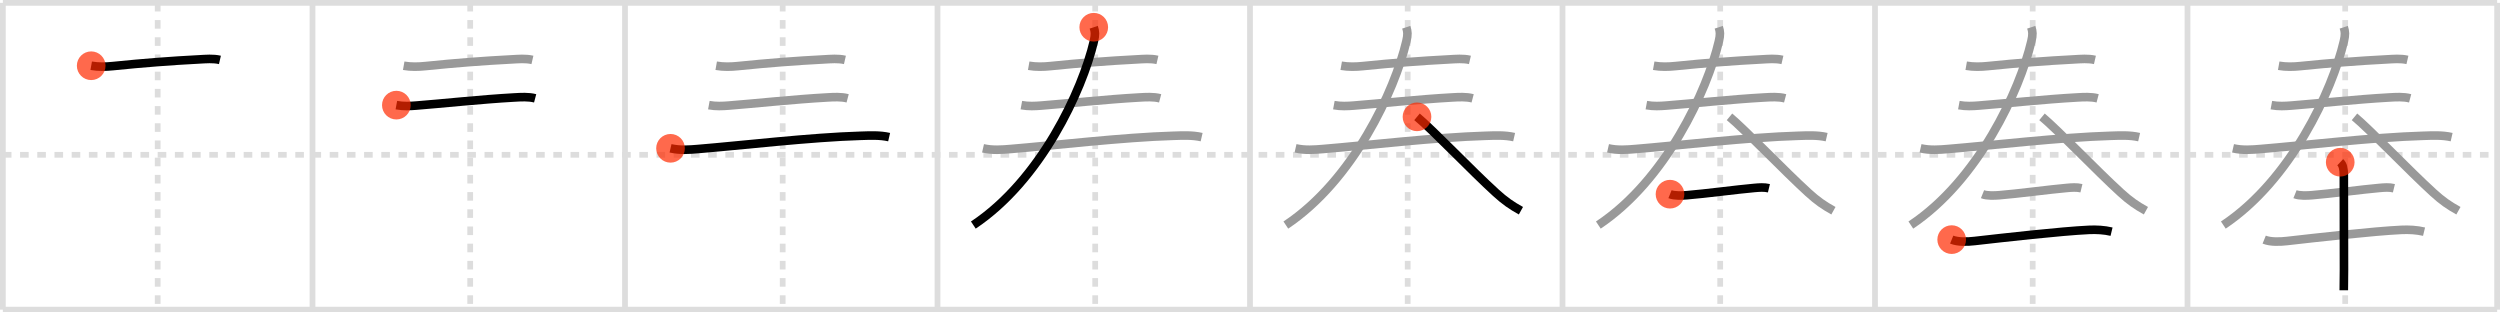 <svg width="872px" height="109px" viewBox="0 0 872 109" xmlns="http://www.w3.org/2000/svg" xmlns:xlink="http://www.w3.org/1999/xlink" xml:space="preserve" version="1.1"  baseProfile="full">
<line x1="1" y1="1" x2="871" y2="1" style="stroke:#ddd;stroke-width:2" />
<line x1="1" y1="1" x2="1" y2="108" style="stroke:#ddd;stroke-width:2" />
<line x1="1" y1="108" x2="871" y2="108" style="stroke:#ddd;stroke-width:2" />
<line x1="871" y1="1" x2="871" y2="108" style="stroke:#ddd;stroke-width:2" />
<line x1="109" y1="1" x2="109" y2="108" style="stroke:#ddd;stroke-width:2" />
<line x1="218" y1="1" x2="218" y2="108" style="stroke:#ddd;stroke-width:2" />
<line x1="327" y1="1" x2="327" y2="108" style="stroke:#ddd;stroke-width:2" />
<line x1="436" y1="1" x2="436" y2="108" style="stroke:#ddd;stroke-width:2" />
<line x1="545" y1="1" x2="545" y2="108" style="stroke:#ddd;stroke-width:2" />
<line x1="654" y1="1" x2="654" y2="108" style="stroke:#ddd;stroke-width:2" />
<line x1="763" y1="1" x2="763" y2="108" style="stroke:#ddd;stroke-width:2" />
<line x1="1" y1="54" x2="871" y2="54" style="stroke:#ddd;stroke-width:2;stroke-dasharray:3 3" />
<line x1="55" y1="1" x2="55" y2="108" style="stroke:#ddd;stroke-width:2;stroke-dasharray:3 3" />
<line x1="164" y1="1" x2="164" y2="108" style="stroke:#ddd;stroke-width:2;stroke-dasharray:3 3" />
<line x1="273" y1="1" x2="273" y2="108" style="stroke:#ddd;stroke-width:2;stroke-dasharray:3 3" />
<line x1="382" y1="1" x2="382" y2="108" style="stroke:#ddd;stroke-width:2;stroke-dasharray:3 3" />
<line x1="491" y1="1" x2="491" y2="108" style="stroke:#ddd;stroke-width:2;stroke-dasharray:3 3" />
<line x1="600" y1="1" x2="600" y2="108" style="stroke:#ddd;stroke-width:2;stroke-dasharray:3 3" />
<line x1="709" y1="1" x2="709" y2="108" style="stroke:#ddd;stroke-width:2;stroke-dasharray:3 3" />
<line x1="818" y1="1" x2="818" y2="108" style="stroke:#ddd;stroke-width:2;stroke-dasharray:3 3" />
<path d="M31.81,22.93c2.56,0.45,5.15,0.37,7.59,0.12c10.55-1.08,20.28-1.83,29.98-2.33c2.46-0.13,4.91-0.38,7.33,0.18" style="fill:none;stroke:black;stroke-width:3" />
<circle cx="31.81" cy="22.93" r="5" stroke-width="0" fill="#FF2A00" opacity="0.7" />
<path d="M140.81,22.93c2.56,0.45,5.15,0.37,7.59,0.12c10.55-1.08,20.28-1.83,29.98-2.33c2.46-0.13,4.91-0.38,7.33,0.18" style="fill:none;stroke:#999;stroke-width:3" />
<path d="M138.25,36.67c2.5,0.46,4.82,0.32,6.89,0.16c8.57-0.66,22.85-2.2,34.24-2.83c2.38-0.13,4.95-0.31,7.28,0.3" style="fill:none;stroke:black;stroke-width:3" />
<circle cx="138.25" cy="36.67" r="5" stroke-width="0" fill="#FF2A00" opacity="0.7" />
<path d="M249.81,22.93c2.56,0.45,5.15,0.37,7.59,0.12c10.55-1.08,20.28-1.83,29.98-2.33c2.46-0.13,4.91-0.38,7.33,0.18" style="fill:none;stroke:#999;stroke-width:3" />
<path d="M247.25,36.67c2.5,0.46,4.82,0.32,6.89,0.16c8.57-0.66,22.85-2.2,34.24-2.83c2.38-0.13,4.95-0.31,7.28,0.3" style="fill:none;stroke:#999;stroke-width:3" />
<path d="M233.88,51.73c3.37,0.77,6.58,0.49,9.63,0.24c14.6-1.19,39.41-4.1,56.62-4.6c3.33-0.1,6.73-0.29,10,0.46" style="fill:none;stroke:black;stroke-width:3" />
<circle cx="233.88" cy="51.73" r="5" stroke-width="0" fill="#FF2A00" opacity="0.7" />
<path d="M358.81,22.93c2.56,0.45,5.15,0.37,7.59,0.12c10.55-1.08,20.28-1.83,29.98-2.33c2.46-0.13,4.91-0.38,7.33,0.18" style="fill:none;stroke:#999;stroke-width:3" />
<path d="M356.25,36.67c2.5,0.46,4.82,0.32,6.89,0.16c8.57-0.66,22.85-2.2,34.24-2.83c2.38-0.13,4.95-0.31,7.28,0.3" style="fill:none;stroke:#999;stroke-width:3" />
<path d="M342.88,51.73c3.37,0.77,6.58,0.49,9.63,0.24c14.6-1.19,39.41-4.1,56.62-4.6c3.33-0.1,6.73-0.29,10,0.46" style="fill:none;stroke:#999;stroke-width:3" />
<path d="M381.5,9.5c0.5,1.5,0.59,2.55,0.04,4.9C377.5,31.62,363.0,62.88,339.5,78.5" style="fill:none;stroke:black;stroke-width:3" />
<circle cx="381.5" cy="9.5" r="5" stroke-width="0" fill="#FF2A00" opacity="0.7" />
<path d="M467.81,22.93c2.56,0.45,5.15,0.37,7.59,0.12c10.55-1.08,20.28-1.83,29.98-2.33c2.46-0.13,4.91-0.38,7.33,0.18" style="fill:none;stroke:#999;stroke-width:3" />
<path d="M465.25,36.67c2.5,0.46,4.82,0.32,6.89,0.16c8.57-0.66,22.85-2.2,34.24-2.83c2.38-0.13,4.95-0.31,7.28,0.3" style="fill:none;stroke:#999;stroke-width:3" />
<path d="M451.88,51.73c3.37,0.77,6.58,0.49,9.63,0.24c14.6-1.19,39.41-4.1,56.62-4.6c3.33-0.1,6.73-0.29,10,0.46" style="fill:none;stroke:#999;stroke-width:3" />
<path d="M490.5,9.5c0.5,1.5,0.59,2.55,0.04,4.9C486.5,31.62,472.0,62.88,448.5,78.5" style="fill:none;stroke:#999;stroke-width:3" />
<path d="M494.25,40.75c5.36,4.43,19.27,19,27.52,26.49c3.16,2.87,5.35,4.38,8.73,6.26" style="fill:none;stroke:black;stroke-width:3" />
<circle cx="494.25" cy="40.75" r="5" stroke-width="0" fill="#FF2A00" opacity="0.7" />
<path d="M576.81,22.93c2.56,0.45,5.15,0.37,7.59,0.12c10.55-1.08,20.28-1.83,29.98-2.33c2.46-0.13,4.91-0.38,7.33,0.18" style="fill:none;stroke:#999;stroke-width:3" />
<path d="M574.25,36.67c2.5,0.46,4.82,0.32,6.89,0.16c8.57-0.66,22.85-2.2,34.24-2.83c2.38-0.13,4.95-0.31,7.28,0.3" style="fill:none;stroke:#999;stroke-width:3" />
<path d="M560.88,51.73c3.37,0.77,6.58,0.49,9.63,0.24c14.6-1.19,39.41-4.1,56.62-4.6c3.33-0.1,6.73-0.29,10,0.46" style="fill:none;stroke:#999;stroke-width:3" />
<path d="M599.5,9.5c0.5,1.5,0.59,2.55,0.04,4.9C595.5,31.62,581.0,62.88,557.5,78.5" style="fill:none;stroke:#999;stroke-width:3" />
<path d="M603.25,40.75c5.36,4.43,19.27,19,27.52,26.49c3.16,2.87,5.35,4.38,8.73,6.26" style="fill:none;stroke:#999;stroke-width:3" />
<path d="M582.5,67.73c1.53,0.62,4.27,0.49,5.87,0.36c6.39-0.51,17.62-2.02,23.5-2.53c1.72-0.15,3.43-0.31,5.13,0.1" style="fill:none;stroke:black;stroke-width:3" />
<circle cx="582.5" cy="67.73" r="5" stroke-width="0" fill="#FF2A00" opacity="0.7" />
<path d="M685.81,22.93c2.56,0.45,5.15,0.37,7.59,0.12c10.55-1.08,20.28-1.83,29.98-2.33c2.46-0.13,4.91-0.38,7.33,0.18" style="fill:none;stroke:#999;stroke-width:3" />
<path d="M683.25,36.67c2.5,0.46,4.82,0.32,6.89,0.16c8.57-0.66,22.85-2.2,34.24-2.83c2.38-0.13,4.95-0.31,7.28,0.3" style="fill:none;stroke:#999;stroke-width:3" />
<path d="M669.88,51.73c3.37,0.77,6.58,0.49,9.63,0.24c14.6-1.19,39.41-4.1,56.62-4.6c3.33-0.1,6.73-0.29,10,0.46" style="fill:none;stroke:#999;stroke-width:3" />
<path d="M708.5,9.5c0.5,1.5,0.59,2.55,0.04,4.9C704.5,31.62,690.0,62.88,666.5,78.5" style="fill:none;stroke:#999;stroke-width:3" />
<path d="M712.25,40.75c5.36,4.43,19.27,19,27.52,26.49c3.16,2.87,5.35,4.38,8.73,6.26" style="fill:none;stroke:#999;stroke-width:3" />
<path d="M691.5,67.73c1.53,0.62,4.27,0.49,5.87,0.36c6.39-0.51,17.62-2.02,23.5-2.53c1.72-0.15,3.43-0.31,5.13,0.1" style="fill:none;stroke:#999;stroke-width:3" />
<path d="M680.75,83.58c2.27,0.92,5.62,0.75,8.01,0.48c9.57-1.09,30.18-3.43,39.87-3.88c2.57-0.12,5.35,0.02,7.88,0.63" style="fill:none;stroke:black;stroke-width:3" />
<circle cx="680.75" cy="83.58" r="5" stroke-width="0" fill="#FF2A00" opacity="0.7" />
<path d="M794.81,22.93c2.56,0.45,5.15,0.37,7.59,0.12c10.55-1.08,20.28-1.83,29.98-2.33c2.46-0.13,4.91-0.38,7.33,0.18" style="fill:none;stroke:#999;stroke-width:3" />
<path d="M792.25,36.67c2.5,0.46,4.82,0.32,6.89,0.16c8.57-0.66,22.85-2.2,34.24-2.83c2.38-0.13,4.95-0.31,7.28,0.3" style="fill:none;stroke:#999;stroke-width:3" />
<path d="M778.88,51.73c3.37,0.77,6.58,0.49,9.63,0.24c14.6-1.19,39.41-4.1,56.62-4.6c3.33-0.1,6.73-0.29,10,0.46" style="fill:none;stroke:#999;stroke-width:3" />
<path d="M817.5,9.5c0.5,1.5,0.59,2.55,0.04,4.9C813.5,31.62,799.0,62.88,775.5,78.5" style="fill:none;stroke:#999;stroke-width:3" />
<path d="M821.25,40.75c5.36,4.43,19.27,19,27.52,26.49c3.16,2.87,5.35,4.38,8.73,6.26" style="fill:none;stroke:#999;stroke-width:3" />
<path d="M800.5,67.73c1.53,0.62,4.27,0.49,5.87,0.36c6.39-0.51,17.62-2.02,23.5-2.53c1.72-0.15,3.43-0.31,5.13,0.1" style="fill:none;stroke:#999;stroke-width:3" />
<path d="M789.75,83.58c2.27,0.92,5.62,0.75,8.01,0.48c9.57-1.09,30.18-3.43,39.87-3.88c2.57-0.12,5.35,0.02,7.88,0.63" style="fill:none;stroke:#999;stroke-width:3" />
<path d="M816.27,56.58c0.98,0.92,1.26,2.42,1.26,4.52c0,10.77,0.05,24.27,0.05,32.9c0,3.31-0.07,5.88-0.07,7.25" style="fill:none;stroke:black;stroke-width:3" />
<circle cx="816.27" cy="56.58" r="5" stroke-width="0" fill="#FF2A00" opacity="0.7" />
</svg>